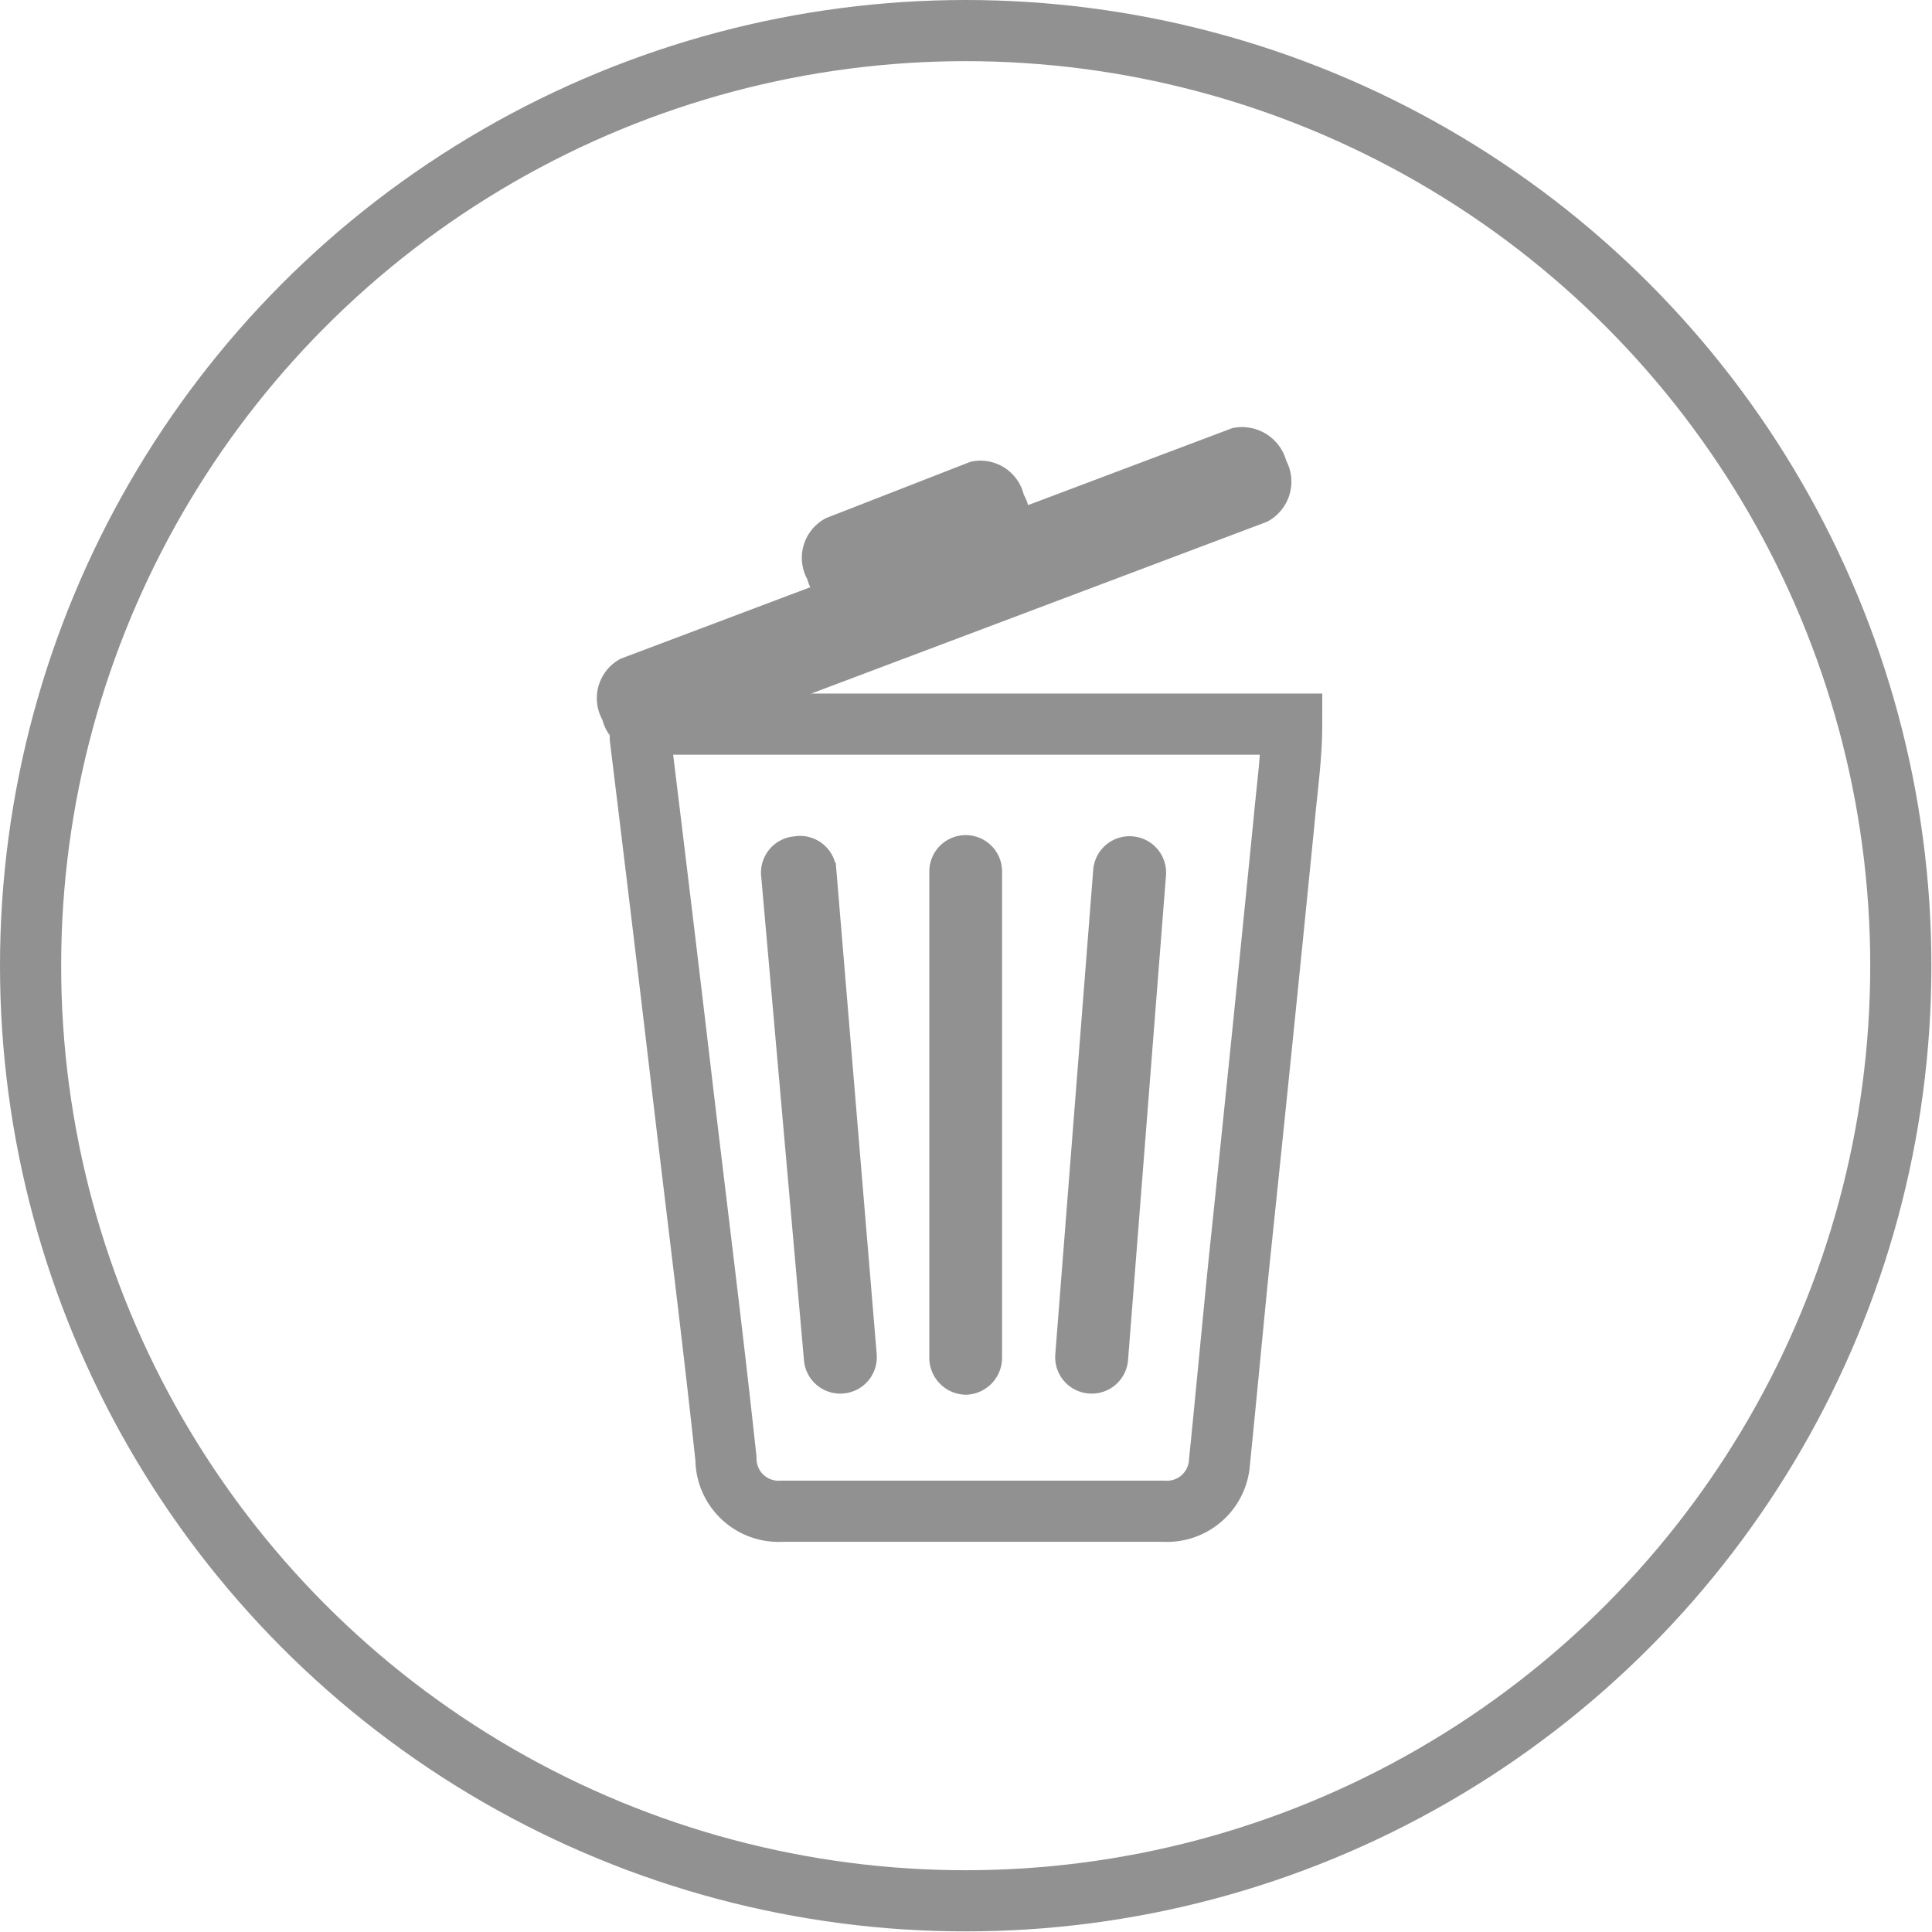 <svg xmlns="http://www.w3.org/2000/svg" viewBox="0 0 31.59 31.59"><defs><style>.cls-1{fill:none;}.cls-1,.cls-2{stroke:#919191;stroke-miterlimit:10;}.cls-2,.cls-3{fill:#919191;}.cls-2{stroke-width:0.25px;}</style></defs><title>a</title><g id="Слой_2" data-name="Слой 2"><g id="Layer_1" data-name="Layer 1"><path class="cls-1" d="M10.47,11.84H21.12c0,.52-.07,1-.12,1.54q-.36,3.63-.74,7.26c-.11,1.09-.21,2.18-.32,3.26a.86.86,0,0,1-.91.81c-2.09,0-4.17,0-6.25,0a.86.86,0,0,1-.91-.86c-.22-2.05-.48-4.09-.72-6.13s-.45-3.77-.68-5.65Z"/><circle class="cls-1" cx="15.79" cy="15.79" r="15.29"/><path class="cls-2" d="M16.26,22.2a.48.48,0,0,1-.47.48h0a.48.48,0,0,1-.47-.48V14.25a.47.47,0,0,1,.47-.47h0a.47.47,0,0,1,.47.47Z"/><path class="cls-2" d="M18.32,22.23a.47.47,0,0,1-.51.43h0a.47.47,0,0,1-.43-.51L18,14.23a.47.47,0,0,1,.51-.43h0a.47.47,0,0,1,.43.51Z"/><path class="cls-2" d="M13.27,22.23a.47.47,0,0,0,.51.43h0a.47.47,0,0,0,.43-.51l-.66-7.92A.47.47,0,0,0,13,13.8h0a.47.47,0,0,0-.43.51Z"/><path class="cls-3" d="M20.15,7a.75.75,0,0,1,.88.53h0a.74.74,0,0,1-.31,1l-10,3.77a.73.73,0,0,1-.87-.53h0a.73.73,0,0,1,.3-1Z"/><path class="cls-3" d="M15.87,7.55a.73.73,0,0,1,.87.54h0a.72.72,0,0,1-.3,1L14.08,10a.74.74,0,0,1-.88-.53h0a.73.73,0,0,1,.31-1Z"/></g></g></svg>